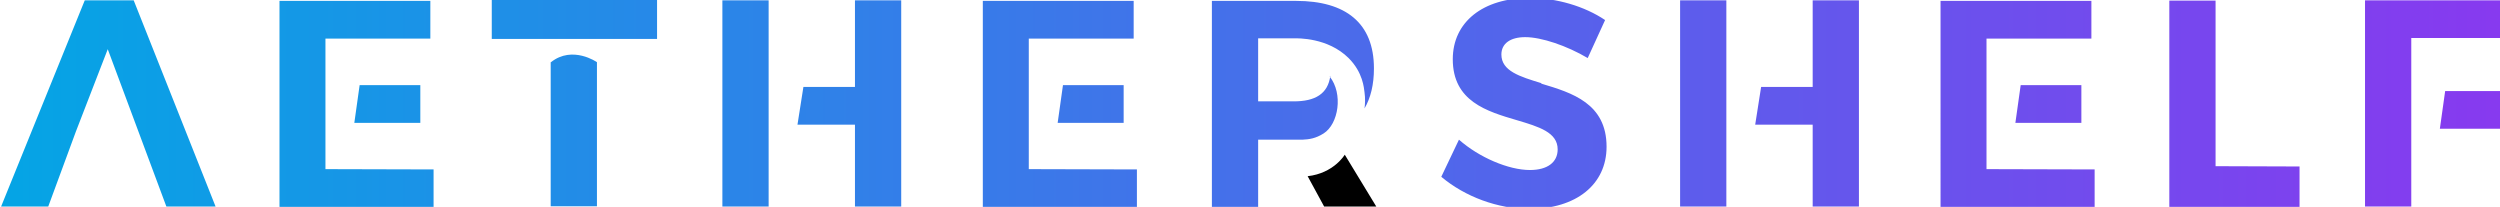 <svg xmlns="http://www.w3.org/2000/svg" viewBox="233 361 556 46">
  <defs>
    <linearGradient id="letters">
      <stop stop-color="#04a5e5" />
      <stop offset="100%" stop-color="#8839ef" />
    </linearGradient>
  </defs>
  <g>
    <path
      fill="url(#letters)"
      d="M262.73 361.068h-10.877l-18.61 45.868h10.485l6.159-16.709 7.077-18.289 13.039 34.998h10.943z M329.428 398.68v8.387h-34.27V361.2h33.55v8.387H305.38v29.028l24.047.066zm-17.626-10.353 1.18-8.388h13.498v8.388h-14.678z M379.13 361.002v8.65h-36.76v-8.65h36.76zm-23.59 13.826c4.783-3.8 10.222 0 10.222 0v32.042h-10.287v-32.042h.065z M393.657 406.936h10.288v-45.868h-10.288v45.868zm29.486-45.868v19.265h-11.467l-1.317 8.387h12.784v18.216h10.287v-45.868h-10.287z M485.849 398.68v8.387h-34.27V361.2h33.549v8.387h-23.327v29.028l24.048.066zm-17.626-10.353 1.18-8.388H482.9v8.388h-14.677z M528.735 378.039c3.015 3.8 1.966 10.55-1.376 12.647-1.769 1.114-3.21 1.31-4.652 1.376h-9.894v15.005h-10.288v-45.868h18.74c11.009 0 17.299 4.914 17.299 15.005 0 3.604-.72 6.553-2.096 8.912.13-.983.196-2.228 0-3.604-.132-.917-.328-4.39-3.54-7.601-4.651-4.587-11.27-4.39-12.186-4.39h-7.93v14.022h7.93c4.717 0 7.6-1.638 8.125-5.7l-.132.196z M575.82 379.612c6.814 2.031 14.48 4.39 14.48 14.022 0 8.388-6.749 13.826-17.167 13.826-7.011 0-14.285-2.686-19.593-7.142l3.932-8.256c4.455 3.932 11.008 6.749 15.792 6.749 3.866 0 6.16-1.704 6.16-4.586 0-3.801-4.194-5.046-9.044-6.488-6.683-1.966-14.284-4.193-14.284-13.564 0-8.256 6.684-13.63 17.102-13.63 5.963 0 12.188 1.836 16.775 4.915l-3.867 8.453c-4.652-2.752-10.287-4.652-13.89-4.652-3.343 0-5.309 1.441-5.309 3.866 0 3.67 4.13 4.914 8.846 6.356l.066.131z M606.654 406.936h10.287v-45.868h-10.287v45.868zm29.486-45.868v19.265h-11.467l-1.317 8.387h12.784v18.216h10.287v-45.868H636.14z M698.846 398.68v8.387h-34.27V361.2h33.549v8.387h-23.327v29.028l24.048.066zm-17.626-10.353 1.179-8.388h13.498v8.388H681.22z M744.418 398.025v8.977h-28.962v-45.868h10.287v36.826l18.675.065z M790.76 361.068v8.387h-21.492v37.481H758.98v-45.868h31.78zm-13.957 20.182h12.253v8.387h-13.432l1.179-8.387z"
      aria-label="AETHERSHELF"
    />
    <path
      d="M539.088 406.936H527.49l-3.67-6.749c5.832-.656 8.257-4.783 8.257-4.783l7.011 11.532z"
      class="c3"
      aria-label="rfoot"
    />
  </g>
</svg>
